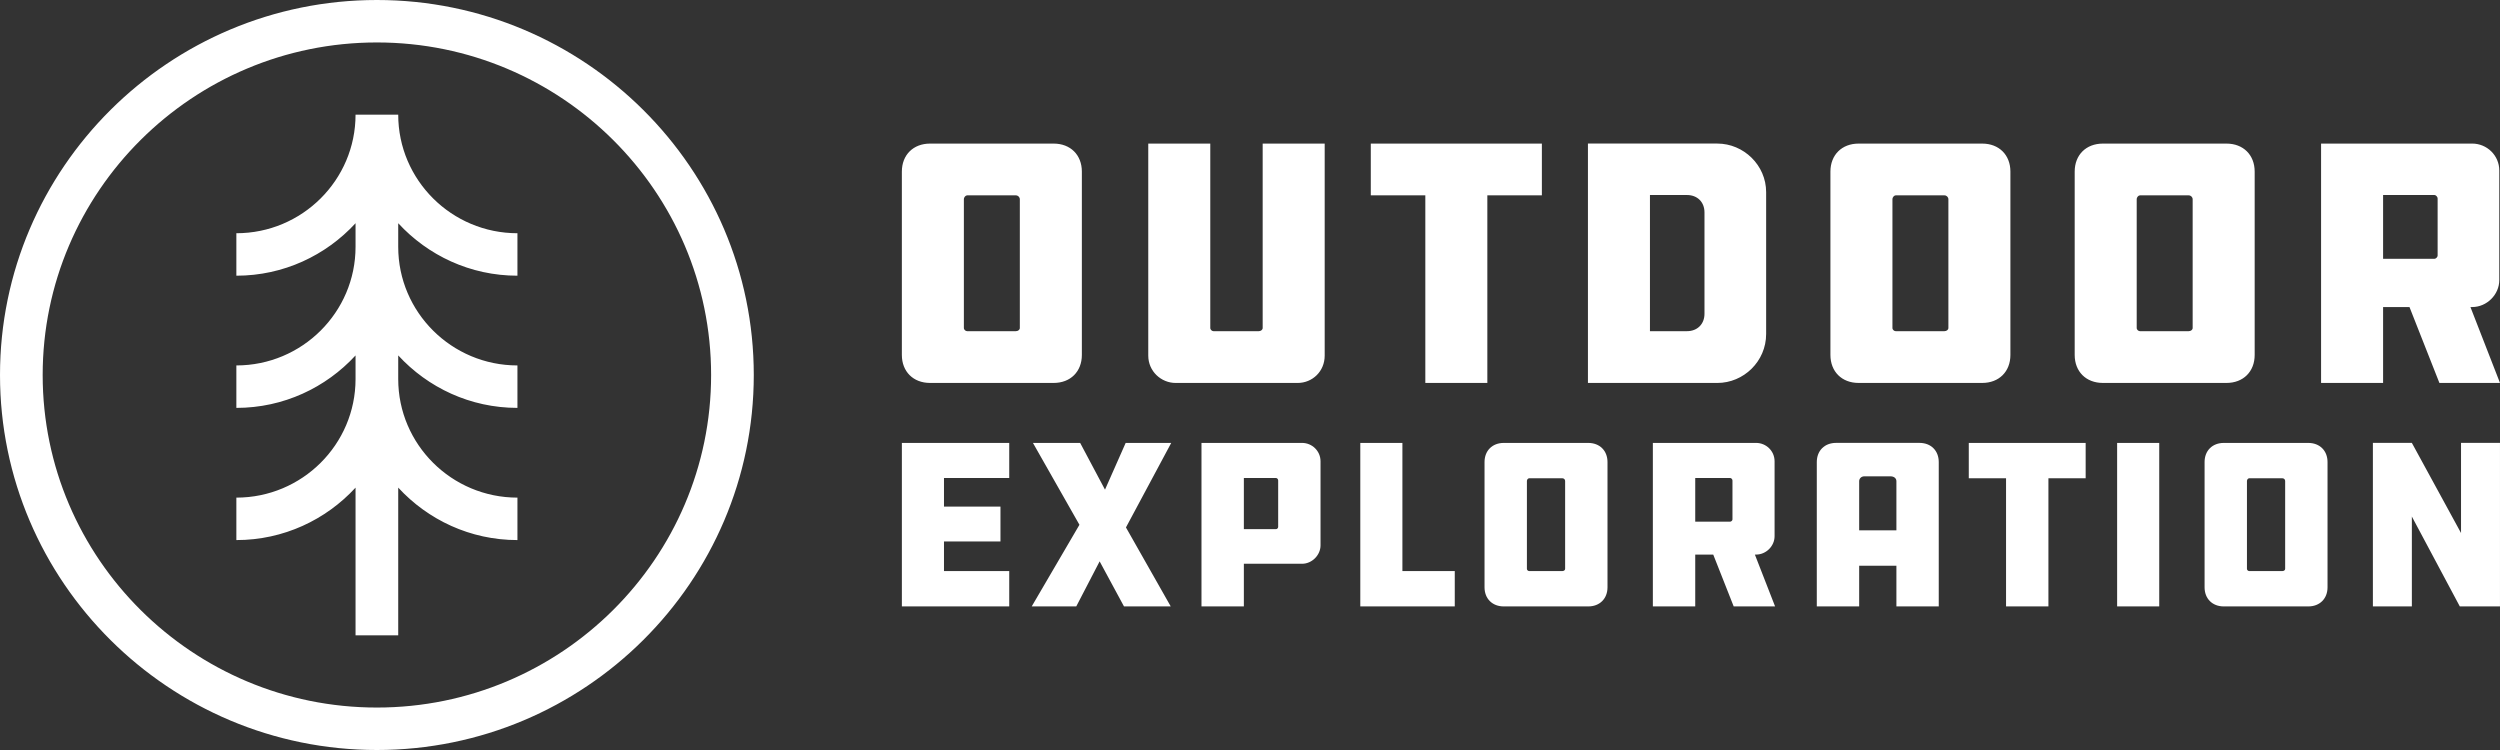 <svg width="160" height="48" viewBox="0 0 160 48" fill="none" xmlns="http://www.w3.org/2000/svg">
<rect x="0" y="0" width="160" height="48" fill="#333333" stroke="none"/>
<g id="IMAGE" clip-path="url(#clip0_0_338)">
<g id="Outdoor-Logotype-Horizontal-White">
<path id="Combined-Shape" fill-rule="evenodd" clip-rule="evenodd" d="M24.121 0C37.42 0 48.242 10.767 48.242 24C48.242 37.233 37.42 48 24.121 48C10.821 48 0 37.233 0 24C0 10.767 10.821 0 24.121 0ZM24.121 2.717C12.326 2.717 2.731 12.264 2.731 24C2.731 35.736 12.326 45.283 24.121 45.283C35.916 45.283 45.511 35.736 45.511 24C45.511 12.264 35.916 2.717 24.121 2.717ZM25.486 7.337C25.486 11.523 28.909 14.927 33.116 14.927V17.645C30.096 17.645 27.382 16.345 25.486 14.286V15.798C25.486 19.983 28.909 23.388 33.116 23.388V26.105C30.096 26.105 27.382 24.805 25.486 22.746V24.258C25.486 28.444 28.909 31.848 33.116 31.848V34.565C30.096 34.565 27.382 33.265 25.486 31.207V40.662H22.755V31.209C20.861 33.265 18.147 34.565 15.127 34.565V31.848C19.334 31.848 22.755 28.444 22.755 24.258V22.748C20.861 24.805 18.147 26.105 15.127 26.105V23.388C19.334 23.388 22.755 19.983 22.755 15.798V14.286C20.861 16.345 18.147 17.645 15.127 17.645V14.927C19.334 14.927 22.755 11.523 22.755 7.337H25.486ZM154.359 28.345L157.506 34.113V28.345H159.999V38.811H157.428L154.359 33.059V38.811H151.865V28.345H154.359ZM101.648 28.347C102.38 28.347 102.88 28.843 102.88 29.571V37.587C102.88 38.315 102.38 38.811 101.648 38.811H96.241C95.509 38.811 95.01 38.315 95.01 37.587V29.571C95.01 28.843 95.509 28.347 96.241 28.347H101.648ZM122.849 28.345C123.582 28.345 124.08 28.843 124.08 29.571V38.811H121.37V36.206H118.987V38.811H116.275V29.571C116.275 28.843 116.773 28.345 117.505 28.345H122.849ZM147.73 28.347C148.462 28.347 148.962 28.843 148.962 29.571V37.587C148.962 38.315 148.462 38.811 147.73 38.811H142.323C141.591 38.811 141.093 38.315 141.093 37.587V29.571C141.093 28.843 141.591 28.347 142.323 28.347H147.73ZM138.191 28.346V38.811H135.496V28.346H138.191ZM69.13 28.346L70.72 31.338L72.043 28.346H74.959L72.061 33.756L74.927 38.81H71.935L70.377 35.927L68.881 38.81H66.03L69.084 33.586L66.108 28.346H69.13ZM112.39 28.346C113.029 28.346 113.573 28.858 113.573 29.524V34.316C113.573 34.95 113.029 35.493 112.39 35.493H112.312L113.605 38.81H110.956L109.647 35.493H108.495V38.81H105.783V28.346H112.39ZM64.591 28.346V30.594H60.415V32.424H64.03V34.655H60.415V36.547H64.591V38.81H57.72V28.346H64.591ZM83.331 28.346C83.968 28.346 84.514 28.858 84.514 29.524V34.904C84.514 35.525 83.968 36.081 83.331 36.081H79.607V38.81H76.895V28.346H83.331ZM89.754 28.346V36.547H93.105V38.81H87.059V28.346H89.754ZM133.482 28.346V30.609H131.099V38.81H128.387V30.609H126.002V28.346H133.482ZM99.997 30.61H97.863C97.8 30.61 97.722 30.688 97.722 30.78V36.408C97.722 36.486 97.8 36.548 97.863 36.548H99.997C100.09 36.548 100.168 36.486 100.168 36.408V30.78C100.168 30.688 100.09 30.61 99.997 30.61ZM146.079 30.61H143.945C143.883 30.61 143.805 30.688 143.805 30.78V36.408C143.805 36.486 143.883 36.548 143.945 36.548H146.079C146.172 36.548 146.25 36.486 146.25 36.408V30.78C146.25 30.688 146.172 30.61 146.079 30.61ZM120.995 30.485H119.312C119.126 30.485 118.987 30.625 118.987 30.795V33.942H121.37V30.795C121.37 30.61 121.214 30.485 120.995 30.485ZM81.663 30.593H79.607V33.865H81.663C81.741 33.865 81.803 33.788 81.803 33.725V30.749C81.803 30.671 81.741 30.593 81.663 30.593ZM110.737 30.593H108.495V33.385H110.737C110.8 33.385 110.878 33.307 110.878 33.245V30.749C110.878 30.671 110.8 30.593 110.737 30.593ZM98.68 9.189V12.502H95.19V24.509H91.221V12.502H87.731V9.189H98.68ZM158.22 9.189C159.156 9.189 159.954 9.938 159.954 10.915V17.927C159.954 18.857 159.156 19.651 158.22 19.651H158.108L160 24.509H156.122L154.207 19.651H152.518V24.509H148.549V9.189H158.22ZM77.458 9.189V20.991C77.458 21.105 77.572 21.196 77.663 21.196H80.559C80.696 21.196 80.811 21.105 80.811 20.991V9.189H84.78V22.761C84.78 23.76 84.004 24.509 83.045 24.509H75.244C74.31 24.509 73.489 23.76 73.489 22.761V9.189H77.458ZM67.436 9.19C68.508 9.19 69.239 9.915 69.239 10.982V22.716C69.239 23.783 68.508 24.508 67.436 24.508H59.522C58.45 24.508 57.719 23.783 57.719 22.716V10.982C57.719 9.915 58.45 9.19 59.522 9.19H67.436ZM109.908 9.188C111.595 9.188 113.033 10.574 113.033 12.297V21.377C113.033 23.125 111.595 24.509 109.908 24.509H101.628V9.188H109.908ZM126.863 9.19C127.936 9.19 128.666 9.915 128.666 10.982V22.716C128.666 23.783 127.936 24.508 126.863 24.508H118.949C117.877 24.508 117.147 23.783 117.147 22.716V10.982C117.147 9.915 117.877 9.19 118.949 9.19H126.863ZM142.496 9.19C143.569 9.19 144.299 9.915 144.299 10.982V22.716C144.299 23.783 143.569 24.508 142.496 24.508H134.583C133.51 24.508 132.78 23.783 132.78 22.716V10.982C132.78 9.915 133.51 9.19 134.583 9.19H142.496ZM107.968 12.481H105.597V21.195H107.968C108.63 21.195 109.087 20.741 109.087 20.082V13.592C109.087 12.933 108.63 12.481 107.968 12.481ZM65.018 12.503H61.894C61.803 12.503 61.688 12.617 61.688 12.753V20.992C61.688 21.105 61.803 21.195 61.894 21.195H65.018C65.155 21.195 65.269 21.105 65.269 20.992V12.753C65.269 12.617 65.155 12.503 65.018 12.503ZM124.446 12.503H121.321C121.23 12.503 121.116 12.617 121.116 12.753V20.992C121.116 21.105 121.23 21.195 121.321 21.195H124.446C124.583 21.195 124.697 21.105 124.697 20.992V12.753C124.697 12.617 124.583 12.503 124.446 12.503ZM140.079 12.503H136.954C136.863 12.503 136.749 12.617 136.749 12.753V20.992C136.749 21.105 136.863 21.195 136.954 21.195H140.079C140.216 21.195 140.33 21.105 140.33 20.992V12.753C140.33 12.617 140.216 12.503 140.079 12.503ZM155.803 12.479H152.518V16.565H155.803C155.894 16.565 156.008 16.451 156.008 16.361V12.707C156.008 12.593 155.894 12.479 155.803 12.479Z" fill="white"/>
</g>
</g>
<defs>
<clipPath id="clip0_0_338">
<rect width="160" height="48" fill="white"/>
</clipPath>
</defs>
</svg>
